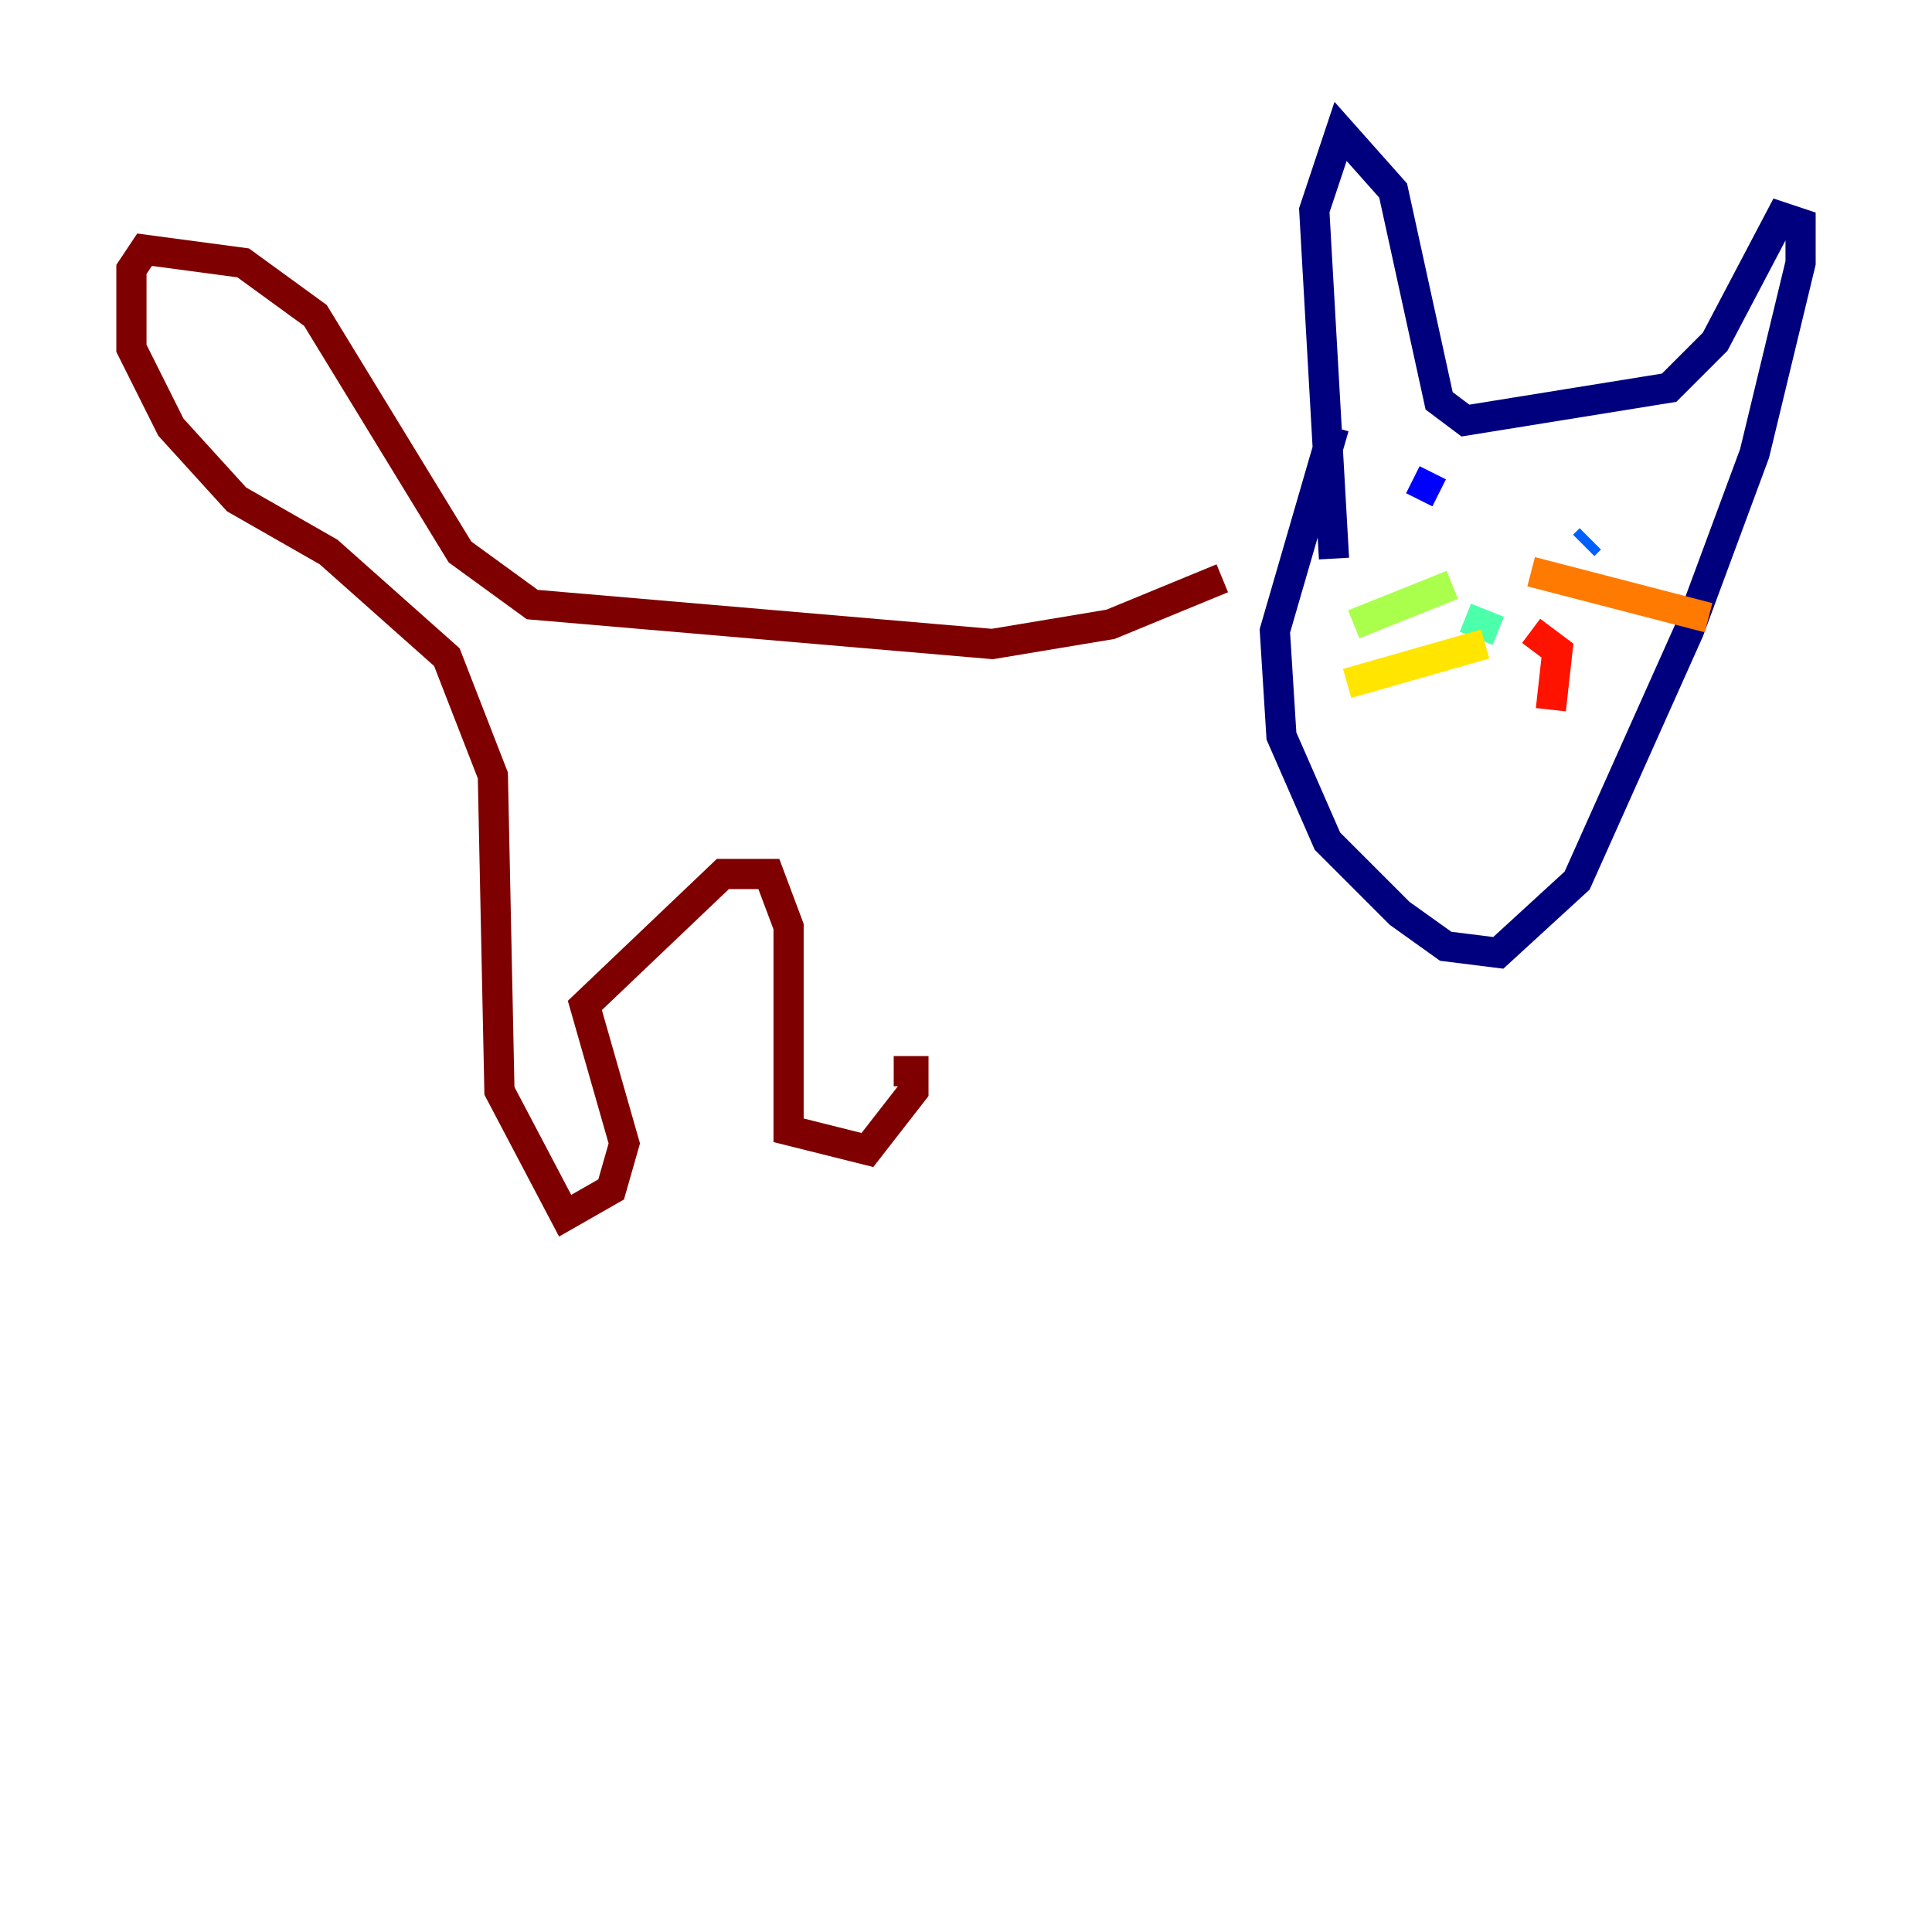 <?xml version="1.0" encoding="utf-8" ?>
<svg baseProfile="tiny" height="128" version="1.2" viewBox="0,0,128,128" width="128" xmlns="http://www.w3.org/2000/svg" xmlns:ev="http://www.w3.org/2001/xml-events" xmlns:xlink="http://www.w3.org/1999/xlink"><defs /><polyline fill="none" points="88.381,28.299 84.463,41.796 84.898,48.762 87.946,55.728 92.735,60.517 95.782,62.694 99.265,63.129 104.49,58.34 111.891,41.796 116.245,30.041 119.293,17.415 119.293,14.803 117.986,14.367 113.633,22.64 110.585,25.687 97.088,27.864 95.347,26.558 92.299,12.626 88.816,8.707 87.075,13.932 88.381,37.007" stroke="#00007f" stroke-width="2" /><polyline fill="none" points="93.605,31.782 95.347,32.653" stroke="#0000fe" stroke-width="2" /><polyline fill="none" points="105.361,35.701 104.925,36.136" stroke="#0060ff" stroke-width="2" /><polyline fill="none" points="98.395,40.925 98.395,40.925" stroke="#00d4ff" stroke-width="2" /><polyline fill="none" points="97.088,40.925 99.265,41.796" stroke="#4cffaa" stroke-width="2" /><polyline fill="none" points="96.218,38.748 89.687,41.361" stroke="#aaff4c" stroke-width="2" /><polyline fill="none" points="98.395,42.667 89.252,45.279" stroke="#ffe500" stroke-width="2" /><polyline fill="none" points="101.442,37.878 113.197,40.925" stroke="#ff7a00" stroke-width="2" /><polyline fill="none" points="101.442,41.796 103.184,43.102 102.748,47.02" stroke="#fe1200" stroke-width="2" /><polyline fill="none" points="80.98,38.313 73.578,41.361 65.742,42.667 35.265,40.054 30.476,36.571 20.898,20.898 16.109,17.415 9.578,16.544 8.707,17.85 8.707,23.075 11.32,28.299 15.674,33.088 21.769,36.571 29.605,43.537 32.653,51.374 33.088,72.272 37.442,80.544 40.49,78.803 41.361,75.755 38.748,66.612 47.891,57.905 50.939,57.905 52.245,61.388 52.245,74.884 57.469,76.191 60.517,72.272 60.517,70.966 59.211,70.966" stroke="#7f0000" stroke-width="2" /></svg>
